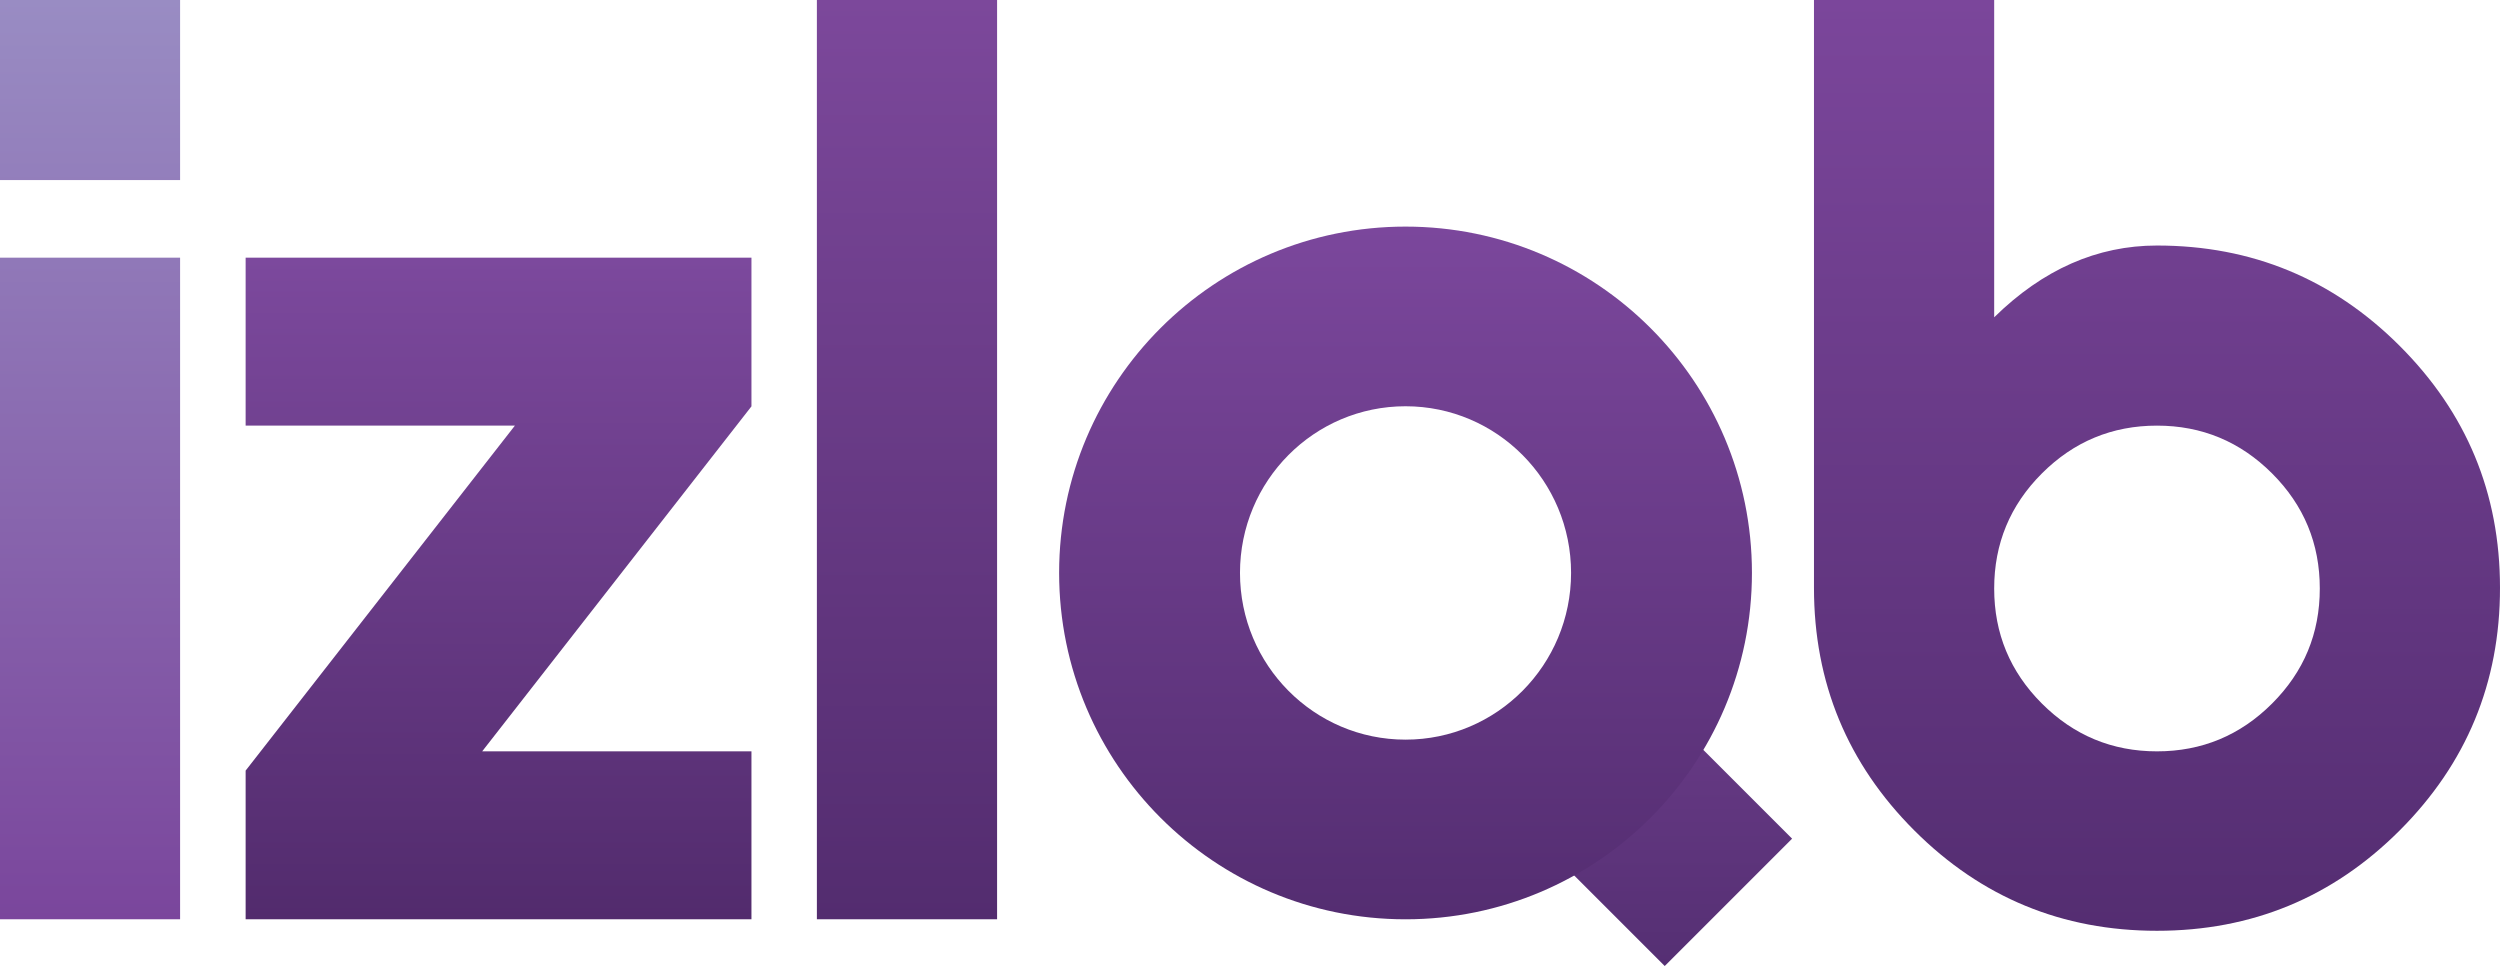 <?xml version="1.0" encoding="UTF-8"?>
<svg id="Layer_2" data-name="Layer 2" xmlns="http://www.w3.org/2000/svg" xmlns:xlink="http://www.w3.org/1999/xlink" viewBox="0 0 228.49 88.29">
  <defs>
    <style>
      .cls-1 {
        fill: url(#linear-gradient-2);
      }

      .cls-2 {
        fill: url(#linear-gradient-6);
      }

      .cls-3 {
        fill: url(#linear-gradient-5);
      }

      .cls-4 {
        fill: url(#linear-gradient-3);
      }

      .cls-5 {
        fill: url(#linear-gradient);
      }

      .cls-6 {
        fill: url(#linear-gradient-4);
      }
    </style>
    <linearGradient id="linear-gradient" x1="149.4" y1="88.29" x2="149.4" y2="59.5" gradientUnits="userSpaceOnUse">
      <stop offset="0" stop-color="#552f73"/>
      <stop offset="1" stop-color="#6c3d8a"/>
    </linearGradient>
    <linearGradient id="linear-gradient-2" x1="128.46" y1="84.02" x2="128.46" y2="20.71" gradientUnits="userSpaceOnUse">
      <stop offset="0" stop-color="#542d71"/>
      <stop offset="1" stop-color="#7b479c"/>
    </linearGradient>
    <linearGradient id="linear-gradient-3" x1="45.57" y1="84.02" x2="45.57" y2="23.55" gradientUnits="userSpaceOnUse">
      <stop offset="0" stop-color="#522b6d"/>
      <stop offset="1" stop-color="#7c499d"/>
    </linearGradient>
    <linearGradient id="linear-gradient-4" x1="82.9" y1="84.02" x2="82.9" y2="0" gradientUnits="userSpaceOnUse">
      <stop offset="0" stop-color="#532c6f"/>
      <stop offset="1" stop-color="#7c489b"/>
    </linearGradient>
    <linearGradient id="linear-gradient-5" x1="197.14" y1="85.07" x2="197.14" y2="0" gradientUnits="userSpaceOnUse">
      <stop offset="0" stop-color="#542d71"/>
      <stop offset="1" stop-color="#7b469b"/>
    </linearGradient>
    <linearGradient id="linear-gradient-6" x1="8.23" y1="0" x2="8.23" y2="84.02" gradientUnits="userSpaceOnUse">
      <stop offset="0" stop-color="#998cc3"/>
      <stop offset="1" stop-color="#7a469c"/>
    </linearGradient>
  </defs>
  <g id="Layer_1-2" data-name="Layer 1">
    <g>
      <path class="cls-5" d="M163.79,76.65l-11.64,11.64-17.15-17.15,11.64-11.64,17.15,17.15Z"/>
      <path class="cls-1" d="M128.46,20.71c-17.48,0-31.66,14.17-31.66,31.65s14.18,31.66,31.66,31.66,31.66-14.17,31.66-31.66-14.18-31.65-31.66-31.65Zm0,46.89c-8.36,0-15.13-6.82-15.13-15.24s6.77-15.23,15.13-15.23,15.13,6.82,15.13,15.23-6.77,15.24-15.13,15.24Z"/>
      <g>
        <path class="cls-4" d="M68.68,23.55H22.45v15.35h24.61l-24.61,31.53v13.59h46.23v-15.35h-24.61l24.61-31.53v-13.59Z"/>
        <path class="cls-6" d="M74.66,0V84.02h16.47V0h-16.47Z"/>
        <path class="cls-3" d="M219.32,31.61c-6.12-6.11-13.51-9.17-22.18-9.17-5.47,0-10.43,2.19-14.88,6.56V0h-16.47V53.73c0,8.67,3.06,16.06,9.17,22.17,6.12,6.12,13.51,9.17,22.18,9.17s16.06-3.05,22.18-9.17c6.11-6.11,9.17-13.5,9.17-22.17s-3.06-16.01-9.17-22.12Zm-11.66,32.69c-2.91,2.91-6.42,4.37-10.52,4.37s-7.61-1.46-10.52-4.37c-2.91-2.91-4.36-6.41-4.36-10.51s1.45-7.61,4.36-10.52c2.91-2.91,6.42-4.37,10.52-4.37s7.61,1.46,10.52,4.37c2.91,2.91,4.36,6.41,4.36,10.52s-1.45,7.6-4.36,10.51Z"/>
      </g>
      <path class="cls-2" d="M16.46,16.46H0S0,0,0,0H16.46s0,16.46,0,16.46Zm0,67.56H0V23.55H16.46v60.47Z"/>
    </g>
  </g>
</svg>